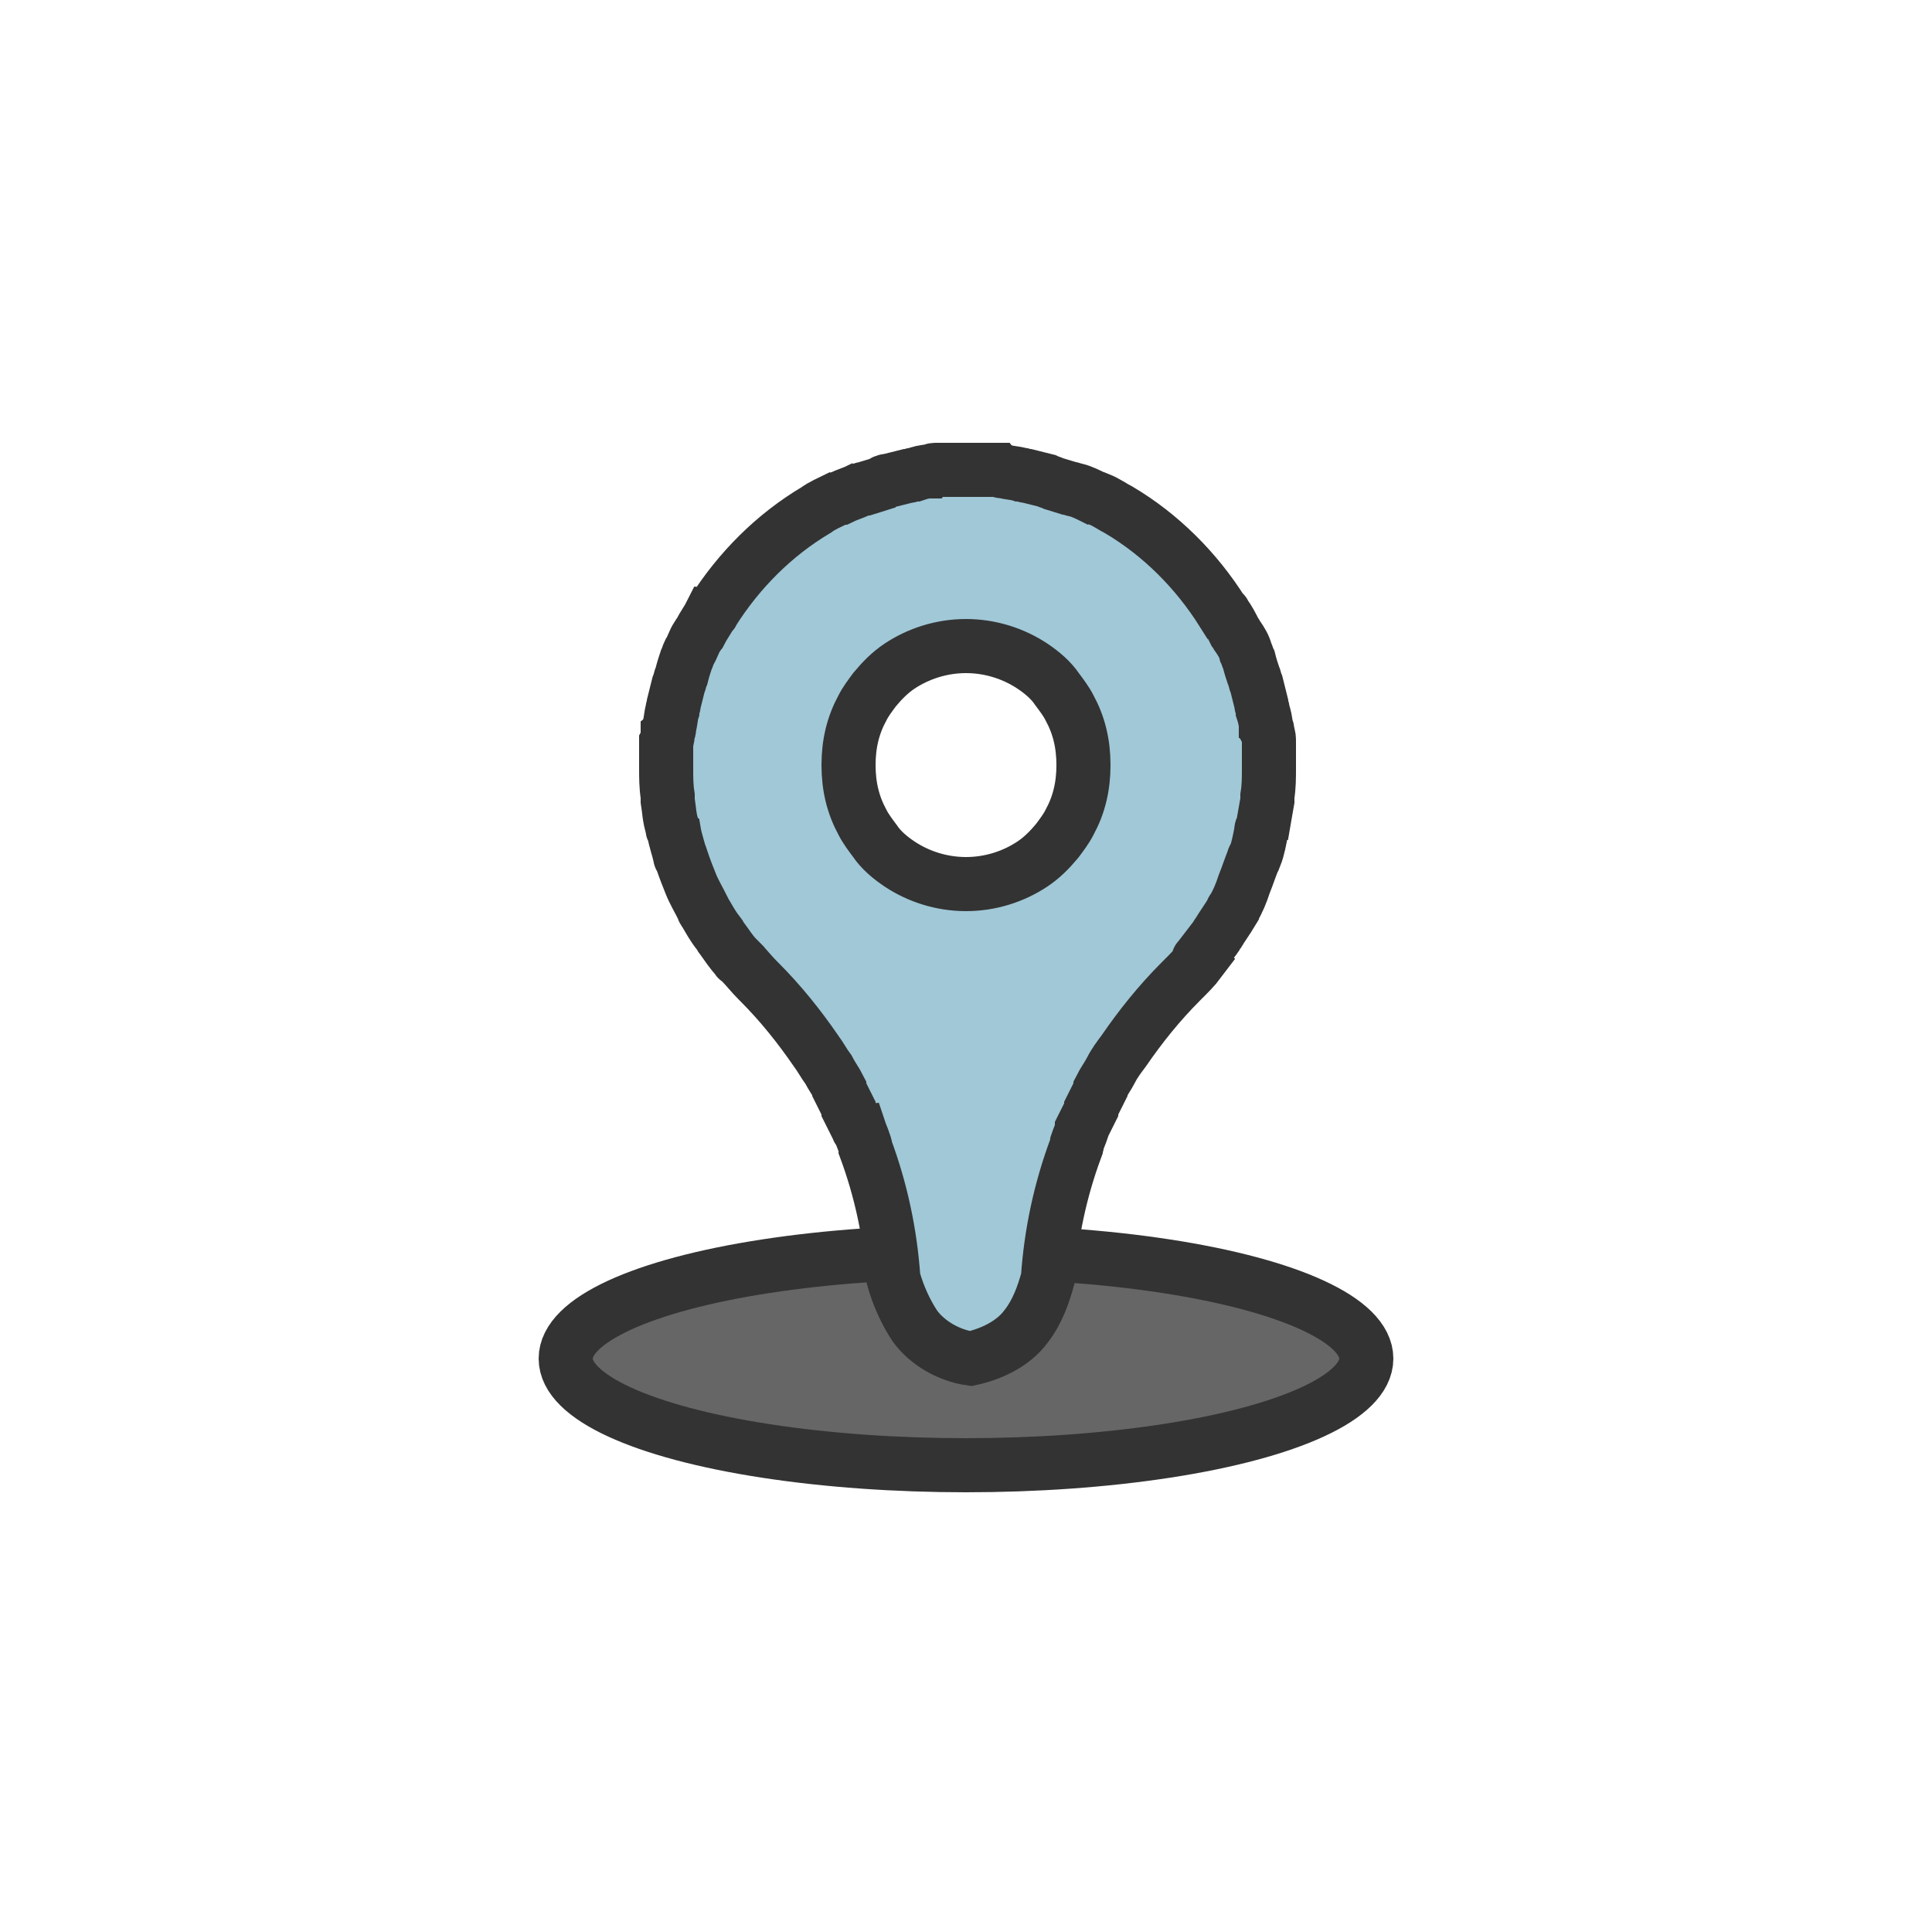 <?xml version="1.0" encoding="utf-8"?><svg xml:space="preserve" viewBox="0 0 100 100" y="0" x="0" xmlns="http://www.w3.org/2000/svg" id="圖層_1" version="1.1" width="47px" height="47px" xmlns:xlink="http://www.w3.org/1999/xlink" style="width:100%;height:100%;background-size:initial;background-repeat-y:initial;background-repeat-x:initial;background-position-y:initial;background-position-x:initial;background-origin:initial;background-image:initial;background-color:rgb(255, 255, 255);background-clip:initial;background-attachment:initial;animation-play-state:paused" ><g class="ldl-scale" style="transform-origin:50% 50%;transform:rotate(0deg) scale(0.8, 0.8);animation-play-state:paused" ><ellipse stroke-miterlimit="10" stroke-width="3.5" stroke-linecap="round" stroke="#333" fill="#666" ry="6.9" rx="25.9" cy="75.4" cx="50" style="stroke:rgb(51, 51, 51);fill:rgb(102, 102, 102);animation-play-state:paused" ></ellipse>
<path stroke-miterlimit="10" stroke-linecap="round" stroke-width="3.5" stroke="#333" fill="#a0c8d7" d="M65.1 49.5c.3-.4.7-.9 1-1.3.1-.1.1-.2.2-.3.3-.5.6-.9.9-1.4 0-.1.1-.2.1-.2.3-.5.5-1 .7-1.6 0 0 0 0 0 0 .2-.5.4-1.1.6-1.6 0-.1.1-.2.1-.2.2-.5.3-1.1.4-1.6 0-.1 0-.2.1-.3.1-.6.2-1.1.3-1.7V39c.1-.6.1-1.2.1-1.8 0 0 0 0 0 0V37v-1-.5c0-.2 0-.4-.1-.6 0-.1 0-.3-.1-.4 0-.3-.1-.7-.2-1 0-.2-.1-.3-.1-.5l-.3-1.2c-.1-.2-.1-.4-.2-.6-.1-.3-.2-.6-.3-1-.1-.2-.1-.3-.2-.5-.1-.4-.3-.7-.5-1-.1-.1-.1-.2-.2-.3-.2-.4-.4-.8-.7-1.2 0 0 0-.1-.1-.1-1.7-2.7-4-5-6.7-6.6 0 0 0 0 0 0-.4-.2-.8-.5-1.3-.7-.1 0-.2-.1-.3-.1-.4-.2-.8-.4-1.2-.5-.1 0-.3-.1-.4-.1-.3-.1-.7-.2-1-.3-.2-.1-.3-.1-.5-.2l-1.2-.3c-.2 0-.3-.1-.5-.1-.3-.1-.7-.1-1-.2-.1 0-.3 0-.4-.1h-4c-.1 0-.3 0-.4.1-.4 0-.7.1-1 .2-.2 0-.3.1-.5.1l-1.2.3c-.2 0-.4.1-.5.2-.3.1-.7.2-1 .3-.1 0-.3.1-.4.1-.4.2-.8.3-1.2.5-.1 0-.2.1-.3.1-.4.2-.9.4-1.3.7 0 0 0 0 0 0-2.7 1.6-5 3.9-6.7 6.6 0 0 0 .1-.1.1-.2.4-.5.8-.7 1.2-.1.1-.1.2-.2.3-.2.3-.3.7-.5 1-.1.2-.1.3-.2.5-.1.3-.2.6-.3 1-.1.2-.1.4-.2.6l-.3 1.2c0 .2-.1.3-.1.5-.1.3-.1.7-.2 1 0 .1 0 .3-.1.4 0 .2 0 .4-.1.6v1.7s0 0 0 0c0 .6 0 1.2.1 1.8v.3c.1.6.1 1.1.3 1.7 0 .1 0 .2.1.3.1.6.3 1.1.4 1.6 0 .1.1.2.1.2.2.6.4 1.1.6 1.6 0 0 0 0 0 0 .2.5.5 1 .8 1.6 0 .1.1.2.1.2.3.5.5.9.9 1.4.1.1.1.2.2.3.3.4.6.9 1 1.3 0 .1.1.1.2.2.4.4.7.8 1.1 1.2l.1.1c1.4 1.4 2.6 2.9 3.7 4.5 0 0 0 0 0 0 .3.4.5.8.8 1.2 0 0 0 0 0 0 .2.4.5.8.7 1.2v.1l.6 1.2v.1l.6 1.2s0 .1.1.1c.1.3.2.5.3.8 0 .1.1.2.1.4 1 2.7 1.6 5.5 1.8 8.4.3 1.1.8 2.2 1.4 3.1.8 1.1 2.2 1.9 3.6 2.1 1.4-.3 2.8-1 3.6-2.1.7-.9 1.1-2 1.4-3.1.2-2.9.8-5.7 1.8-8.4 0-.1.1-.2.1-.4.1-.3.2-.5.3-.8v-.1l.6-1.2v-.1l.6-1.2v-.1c.2-.4.5-.8.7-1.2 0 0 0 0 0 0 .2-.4.5-.8.8-1.2 0 0 0 0 0 0 1.1-1.6 2.3-3.1 3.7-4.5l.1-.1c.4-.4.8-.8 1.1-1.2-.1-.1-.1-.1 0-.2zm-8.4-8.8c-.2.4-.5.8-.8 1.2-.5.6-1 1.1-1.6 1.5-1.2.8-2.7 1.3-4.3 1.3h0c-1.6 0-3.1-.5-4.3-1.3-.6-.4-1.2-.9-1.6-1.5-.3-.4-.6-.8-.8-1.2-.6-1.1-.9-2.3-.9-3.7s.3-2.6.9-3.7c.2-.4.5-.8.8-1.2.5-.6 1-1.1 1.6-1.5 1.2-.8 2.7-1.3 4.3-1.3h0c1.6 0 3.1.5 4.3 1.3.6.4 1.2.9 1.6 1.5.3.4.6.8.8 1.2.6 1.1.9 2.3.9 3.7s-.3 2.6-.9 3.7z" style="stroke:rgb(51, 51, 51);fill:rgb(160, 200, 215);animation-play-state:paused" ></path>
</g><!-- generated by https://loading.io/ --></svg>